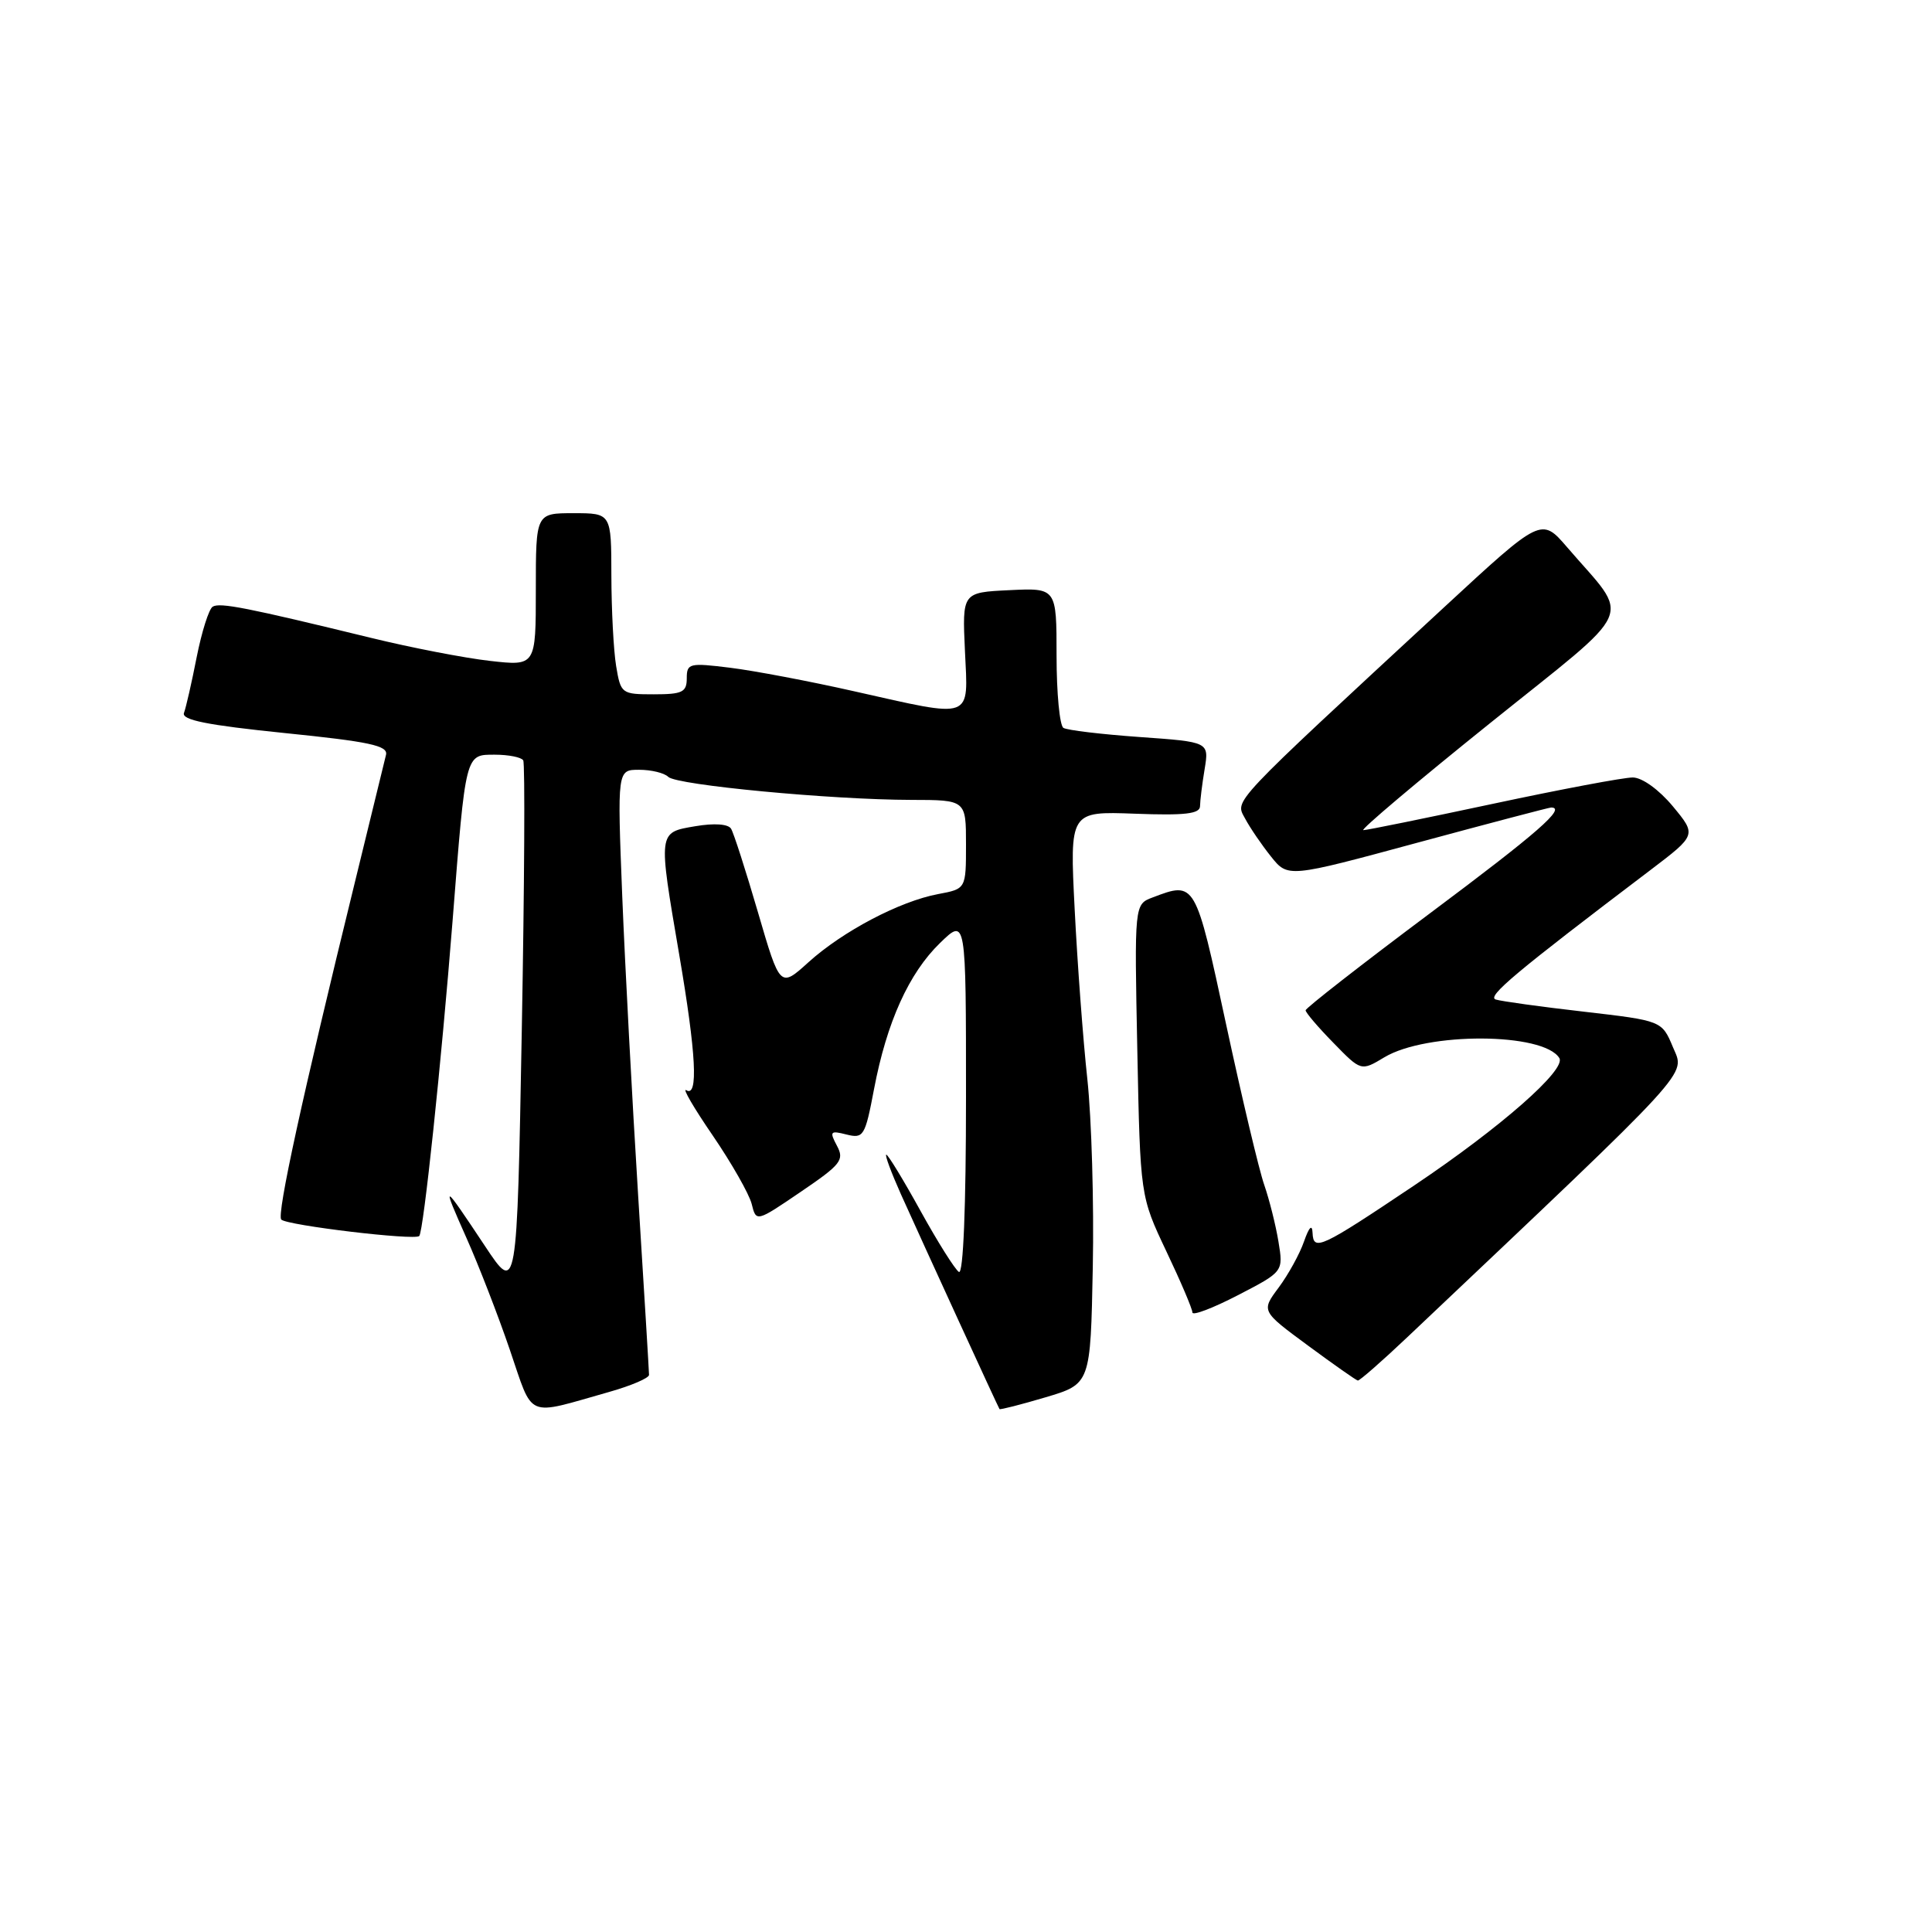 <?xml version="1.0" encoding="UTF-8" standalone="no"?>
<!DOCTYPE svg PUBLIC "-//W3C//DTD SVG 1.1//EN" "http://www.w3.org/Graphics/SVG/1.1/DTD/svg11.dtd" >
<svg xmlns="http://www.w3.org/2000/svg" xmlns:xlink="http://www.w3.org/1999/xlink" version="1.1" viewBox="0 0 256 256">
 <g >
 <path fill="currentColor"
d=" M 80.75 184.43 C 83.64 183.61 86.00 182.60 86.00 182.18 C 86.00 181.77 85.35 171.09 84.56 158.46 C 83.77 145.83 82.82 127.96 82.45 118.75 C 81.79 102.00 81.79 102.00 84.69 102.00 C 86.29 102.00 88.03 102.42 88.55 102.94 C 89.65 104.03 110.15 105.97 120.75 105.99 C 128.00 106.00 128.00 106.00 128.00 111.89 C 128.00 117.78 128.00 117.78 124.31 118.47 C 119.23 119.42 111.68 123.39 107.14 127.49 C 103.36 130.91 103.36 130.91 100.43 120.87 C 98.82 115.36 97.22 110.38 96.87 109.81 C 96.49 109.18 94.64 109.05 92.12 109.48 C 87.17 110.32 87.20 110.10 90.00 126.50 C 92.25 139.65 92.55 145.46 90.94 144.46 C 90.36 144.10 91.93 146.80 94.44 150.46 C 96.94 154.12 99.26 158.20 99.60 159.52 C 100.20 161.94 100.20 161.94 106.11 157.92 C 111.44 154.30 111.91 153.71 110.90 151.82 C 109.89 149.92 110.01 149.78 112.17 150.33 C 114.42 150.89 114.63 150.56 115.81 144.33 C 117.50 135.44 120.43 128.95 124.57 124.94 C 128.00 121.61 128.00 121.61 128.00 145.36 C 128.00 159.99 127.64 168.89 127.06 168.54 C 126.54 168.21 124.26 164.59 121.99 160.48 C 119.72 156.36 117.67 153.00 117.44 153.00 C 117.21 153.00 118.09 155.36 119.38 158.25 C 122.42 165.01 132.25 186.44 132.44 186.71 C 132.52 186.82 135.27 186.12 138.54 185.15 C 144.50 183.38 144.50 183.38 144.80 167.94 C 144.97 159.45 144.64 148.22 144.08 143.00 C 143.51 137.78 142.76 127.65 142.40 120.50 C 141.74 107.50 141.74 107.50 150.37 107.82 C 157.02 108.07 159.00 107.84 159.01 106.82 C 159.02 106.10 159.29 103.88 159.62 101.91 C 160.21 98.31 160.21 98.31 151.02 97.66 C 145.96 97.30 141.41 96.76 140.91 96.45 C 140.41 96.14 140.00 91.84 140.00 86.89 C 140.00 77.90 140.00 77.90 133.75 78.20 C 127.50 78.50 127.50 78.50 127.86 86.25 C 128.29 95.49 129.13 95.18 113.19 91.60 C 107.31 90.27 99.91 88.87 96.75 88.48 C 91.34 87.81 91.00 87.89 91.00 89.88 C 91.00 91.72 90.41 92.00 86.63 92.00 C 82.36 92.00 82.25 91.92 81.64 88.25 C 81.30 86.19 81.02 80.79 81.01 76.25 C 81.00 68.00 81.00 68.00 76.00 68.00 C 71.00 68.00 71.00 68.00 71.00 78.13 C 71.00 88.26 71.00 88.26 64.91 87.57 C 61.56 87.19 54.47 85.82 49.16 84.52 C 32.76 80.52 29.13 79.80 28.18 80.39 C 27.68 80.70 26.73 83.71 26.06 87.08 C 25.40 90.45 24.64 93.77 24.38 94.46 C 24.02 95.40 27.43 96.08 37.70 97.13 C 48.94 98.27 51.43 98.80 51.15 100.01 C 50.96 100.83 49.09 108.47 47.00 117.00 C 40.06 145.29 36.64 160.97 37.27 161.60 C 38.04 162.37 54.94 164.39 55.55 163.78 C 56.12 163.22 58.49 140.75 59.97 122.00 C 61.72 99.67 61.64 100.00 65.57 100.00 C 67.39 100.00 69.08 100.34 69.33 100.75 C 69.58 101.16 69.49 117.25 69.14 136.50 C 68.50 171.50 68.50 171.50 64.23 165.06 C 58.59 156.57 58.46 156.51 61.82 164.06 C 63.40 167.60 65.98 174.24 67.54 178.81 C 70.74 188.14 69.50 187.61 80.75 184.43 Z  M 186.42 177.24 C 224.94 140.78 223.27 142.59 221.68 138.77 C 220.21 135.25 220.21 135.25 209.85 134.05 C 204.16 133.40 198.91 132.67 198.19 132.44 C 196.98 132.05 200.82 128.83 218.66 115.31 C 224.81 110.64 224.81 110.64 221.66 106.84 C 219.82 104.63 217.60 103.03 216.36 103.02 C 215.18 103.01 206.85 104.58 197.86 106.50 C 188.86 108.42 181.12 110.00 180.65 110.00 C 180.18 110.00 187.71 103.64 197.38 95.87 C 217.20 79.94 216.13 82.38 207.66 72.52 C 204.24 68.55 204.24 68.55 191.37 80.45 C 162.69 106.98 163.65 105.97 164.97 108.44 C 165.62 109.67 167.17 111.94 168.41 113.49 C 170.66 116.31 170.66 116.31 187.86 111.65 C 197.32 109.09 205.27 107.00 205.53 107.00 C 207.59 107.00 203.78 110.33 189.50 121.00 C 180.43 127.78 173.00 133.58 173.00 133.87 C 173.00 134.17 174.65 136.11 176.68 138.18 C 180.35 141.95 180.35 141.95 183.43 140.10 C 189.04 136.73 204.52 136.80 206.62 140.20 C 207.57 141.73 198.85 149.38 187.49 157.01 C 174.98 165.40 174.03 165.85 173.92 163.36 C 173.87 162.17 173.46 162.58 172.79 164.50 C 172.22 166.15 170.70 168.90 169.43 170.61 C 167.11 173.72 167.11 173.72 173.31 178.29 C 176.71 180.80 179.69 182.89 179.92 182.93 C 180.14 182.97 183.07 180.41 186.42 177.24 Z  M 169.40 164.51 C 169.04 162.32 168.19 158.95 167.52 157.01 C 166.84 155.08 164.57 145.51 162.47 135.75 C 158.38 116.73 158.40 116.76 152.72 118.92 C 150.31 119.83 150.31 119.83 150.70 139.17 C 151.09 158.50 151.09 158.50 154.54 165.79 C 156.45 169.80 158.00 173.45 158.00 173.91 C 158.00 174.37 160.71 173.34 164.03 171.62 C 170.06 168.50 170.06 168.50 169.40 164.51 Z "/>
</g>
</svg>